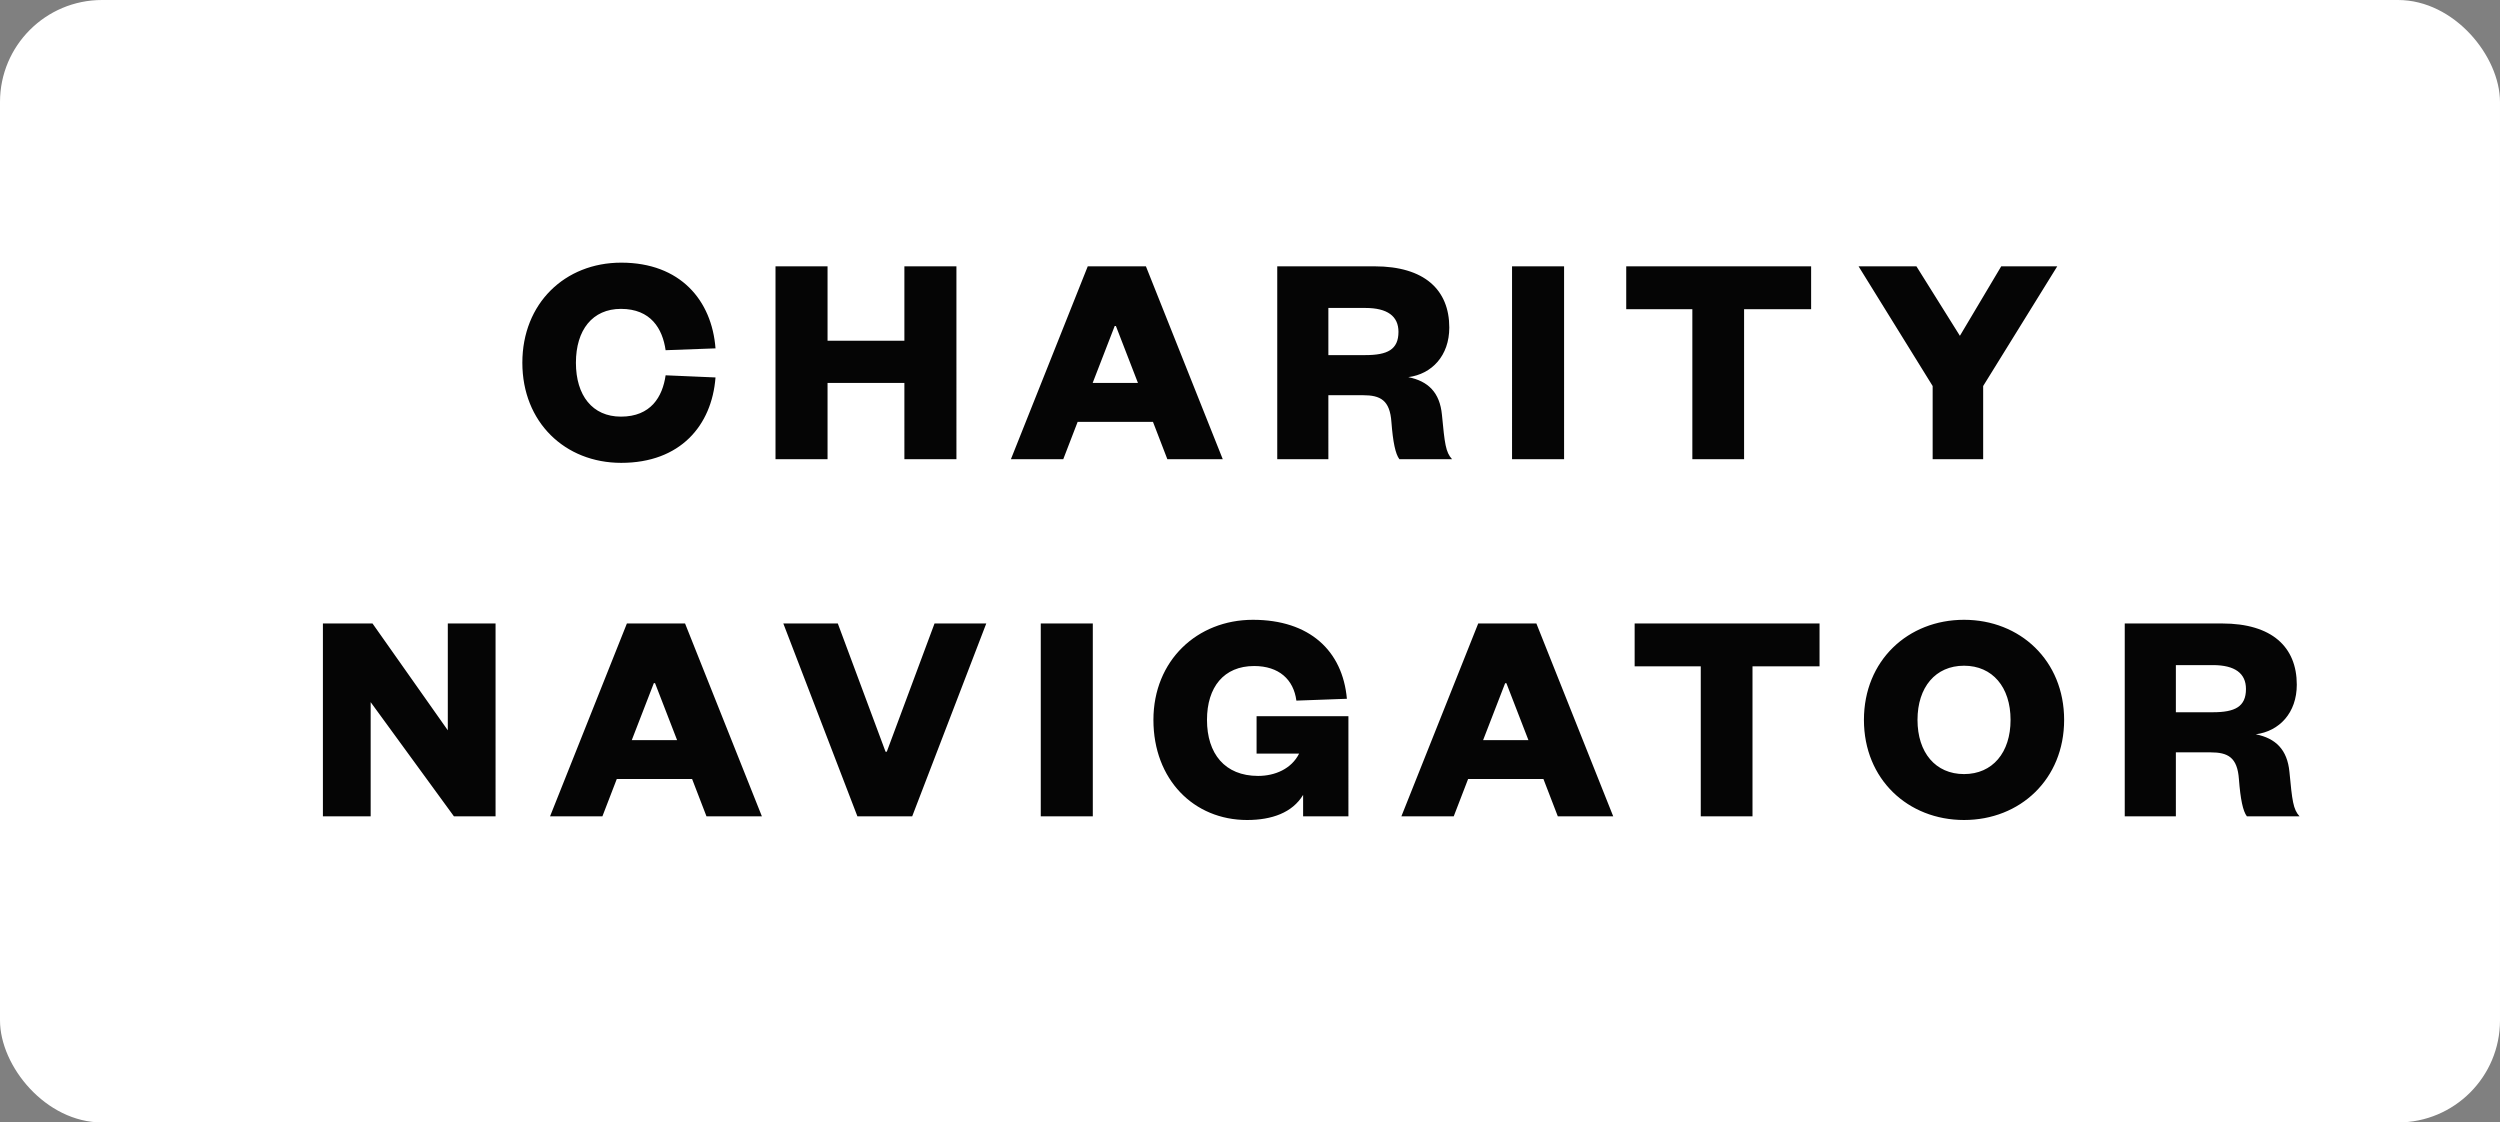 <svg width="49" height="22" viewBox="0 0 49 22" xmlns="http://www.w3.org/2000/svg"><rect x="0" y="0" width="49" height="22" fill="#808080" stroke="none"/><title>charity navigator</title><g fill="none" fill-rule="evenodd"><rect fill="#FFF" width="49" height="22" rx="2"/><path d="M10.238 7.11c0-1.164.834-1.962 1.938-1.962 1.158 0 1.776.738 1.848 1.68l-.978.036c-.06-.42-.288-.81-.876-.81-.558 0-.882.414-.882 1.056 0 .642.324 1.056.882 1.056.588 0 .816-.39.876-.81l.978.042c-.072.942-.69 1.674-1.848 1.674-1.104 0-1.938-.798-1.938-1.962zM16.22 9H15.2V5.22h1.02v1.458h1.506V5.22h1.02V9h-1.02V7.506H16.22V9zm5.1-3.78h1.14L23.966 9H22.88l-.282-.732h-1.476L20.84 9h-1.026l1.506-3.78zm.528 1.17l-.432 1.116h.888l-.432-1.116h-.024zM28.46 9h-1.032c-.078-.102-.126-.336-.156-.726-.03-.432-.216-.528-.558-.528h-.678V9h-1.002V5.22h1.908c.978 0 1.464.462 1.464 1.2 0 .552-.342.912-.804.972.39.078.618.3.66.738.054.564.072.732.198.87zm-2.424-2.04h.726c.432 0 .648-.108.648-.456 0-.306-.216-.468-.648-.468h-.726v.924zm3.6-1.74h1.02V9h-1.02V5.22zM34.184 9H33.17V6.06h-1.296v-.84h3.624v.84h-1.314V9zm4.23-2.418l.81-1.362h1.098L38.87 7.566V9h-.99V7.566L36.428 5.22h1.134l.852 1.362zM7.301 12.22l1.476 2.094V12.22h.936V16h-.816l-1.632-2.238V16h-.936v-3.78h.972zm4.986 0h1.14L14.933 16h-1.086l-.282-.732h-1.476l-.282.732h-1.026l1.506-3.78zm.528 1.17l-.432 1.116h.888l-.432-1.116h-.024zM17.879 16h-1.074l-1.452-3.78h1.068l.936 2.514h.024l.936-2.514h1.014L17.879 16zm2.52-3.78h1.02V16h-1.02v-3.78zm4.044 3.852c-1.044 0-1.836-.792-1.836-1.962 0-1.164.858-1.962 1.95-1.962 1.11 0 1.758.606 1.842 1.548l-.99.036c-.054-.414-.342-.678-.828-.678-.594 0-.924.414-.924 1.056 0 .66.348 1.098 1.002 1.098.33 0 .654-.138.804-.438h-.834v-.732h1.8V16h-.888v-.42c-.21.348-.612.492-1.098.492zm4.53-3.852h1.14L31.619 16h-1.086l-.282-.732h-1.476l-.282.732h-1.026l1.506-3.78zm.528 1.17l-.432 1.116h.888l-.432-1.116h-.024zM34.349 16h-1.014v-2.94h-1.296v-.84h3.624v.84h-1.314V16zm6.108-1.89c0 1.164-.864 1.962-1.962 1.962-1.098 0-1.962-.798-1.962-1.962s.864-1.962 1.962-1.962c1.098 0 1.962.798 1.962 1.962zm-1.05 0c0-.642-.354-1.062-.912-1.062s-.912.42-.912 1.062c0 .642.354 1.062.912 1.062s.912-.42.912-1.062zM45.071 16h-1.032c-.078-.102-.126-.336-.156-.726-.03-.432-.216-.528-.558-.528h-.678V16h-1.002v-3.78h1.908c.978 0 1.464.462 1.464 1.2 0 .552-.342.912-.804.972.39.078.618.3.66.738.054.564.072.732.198.87zm-2.424-2.04h.726c.432 0 .648-.108.648-.456 0-.306-.216-.468-.648-.468h-.726v.924z" fill="#050505"/></g></svg>